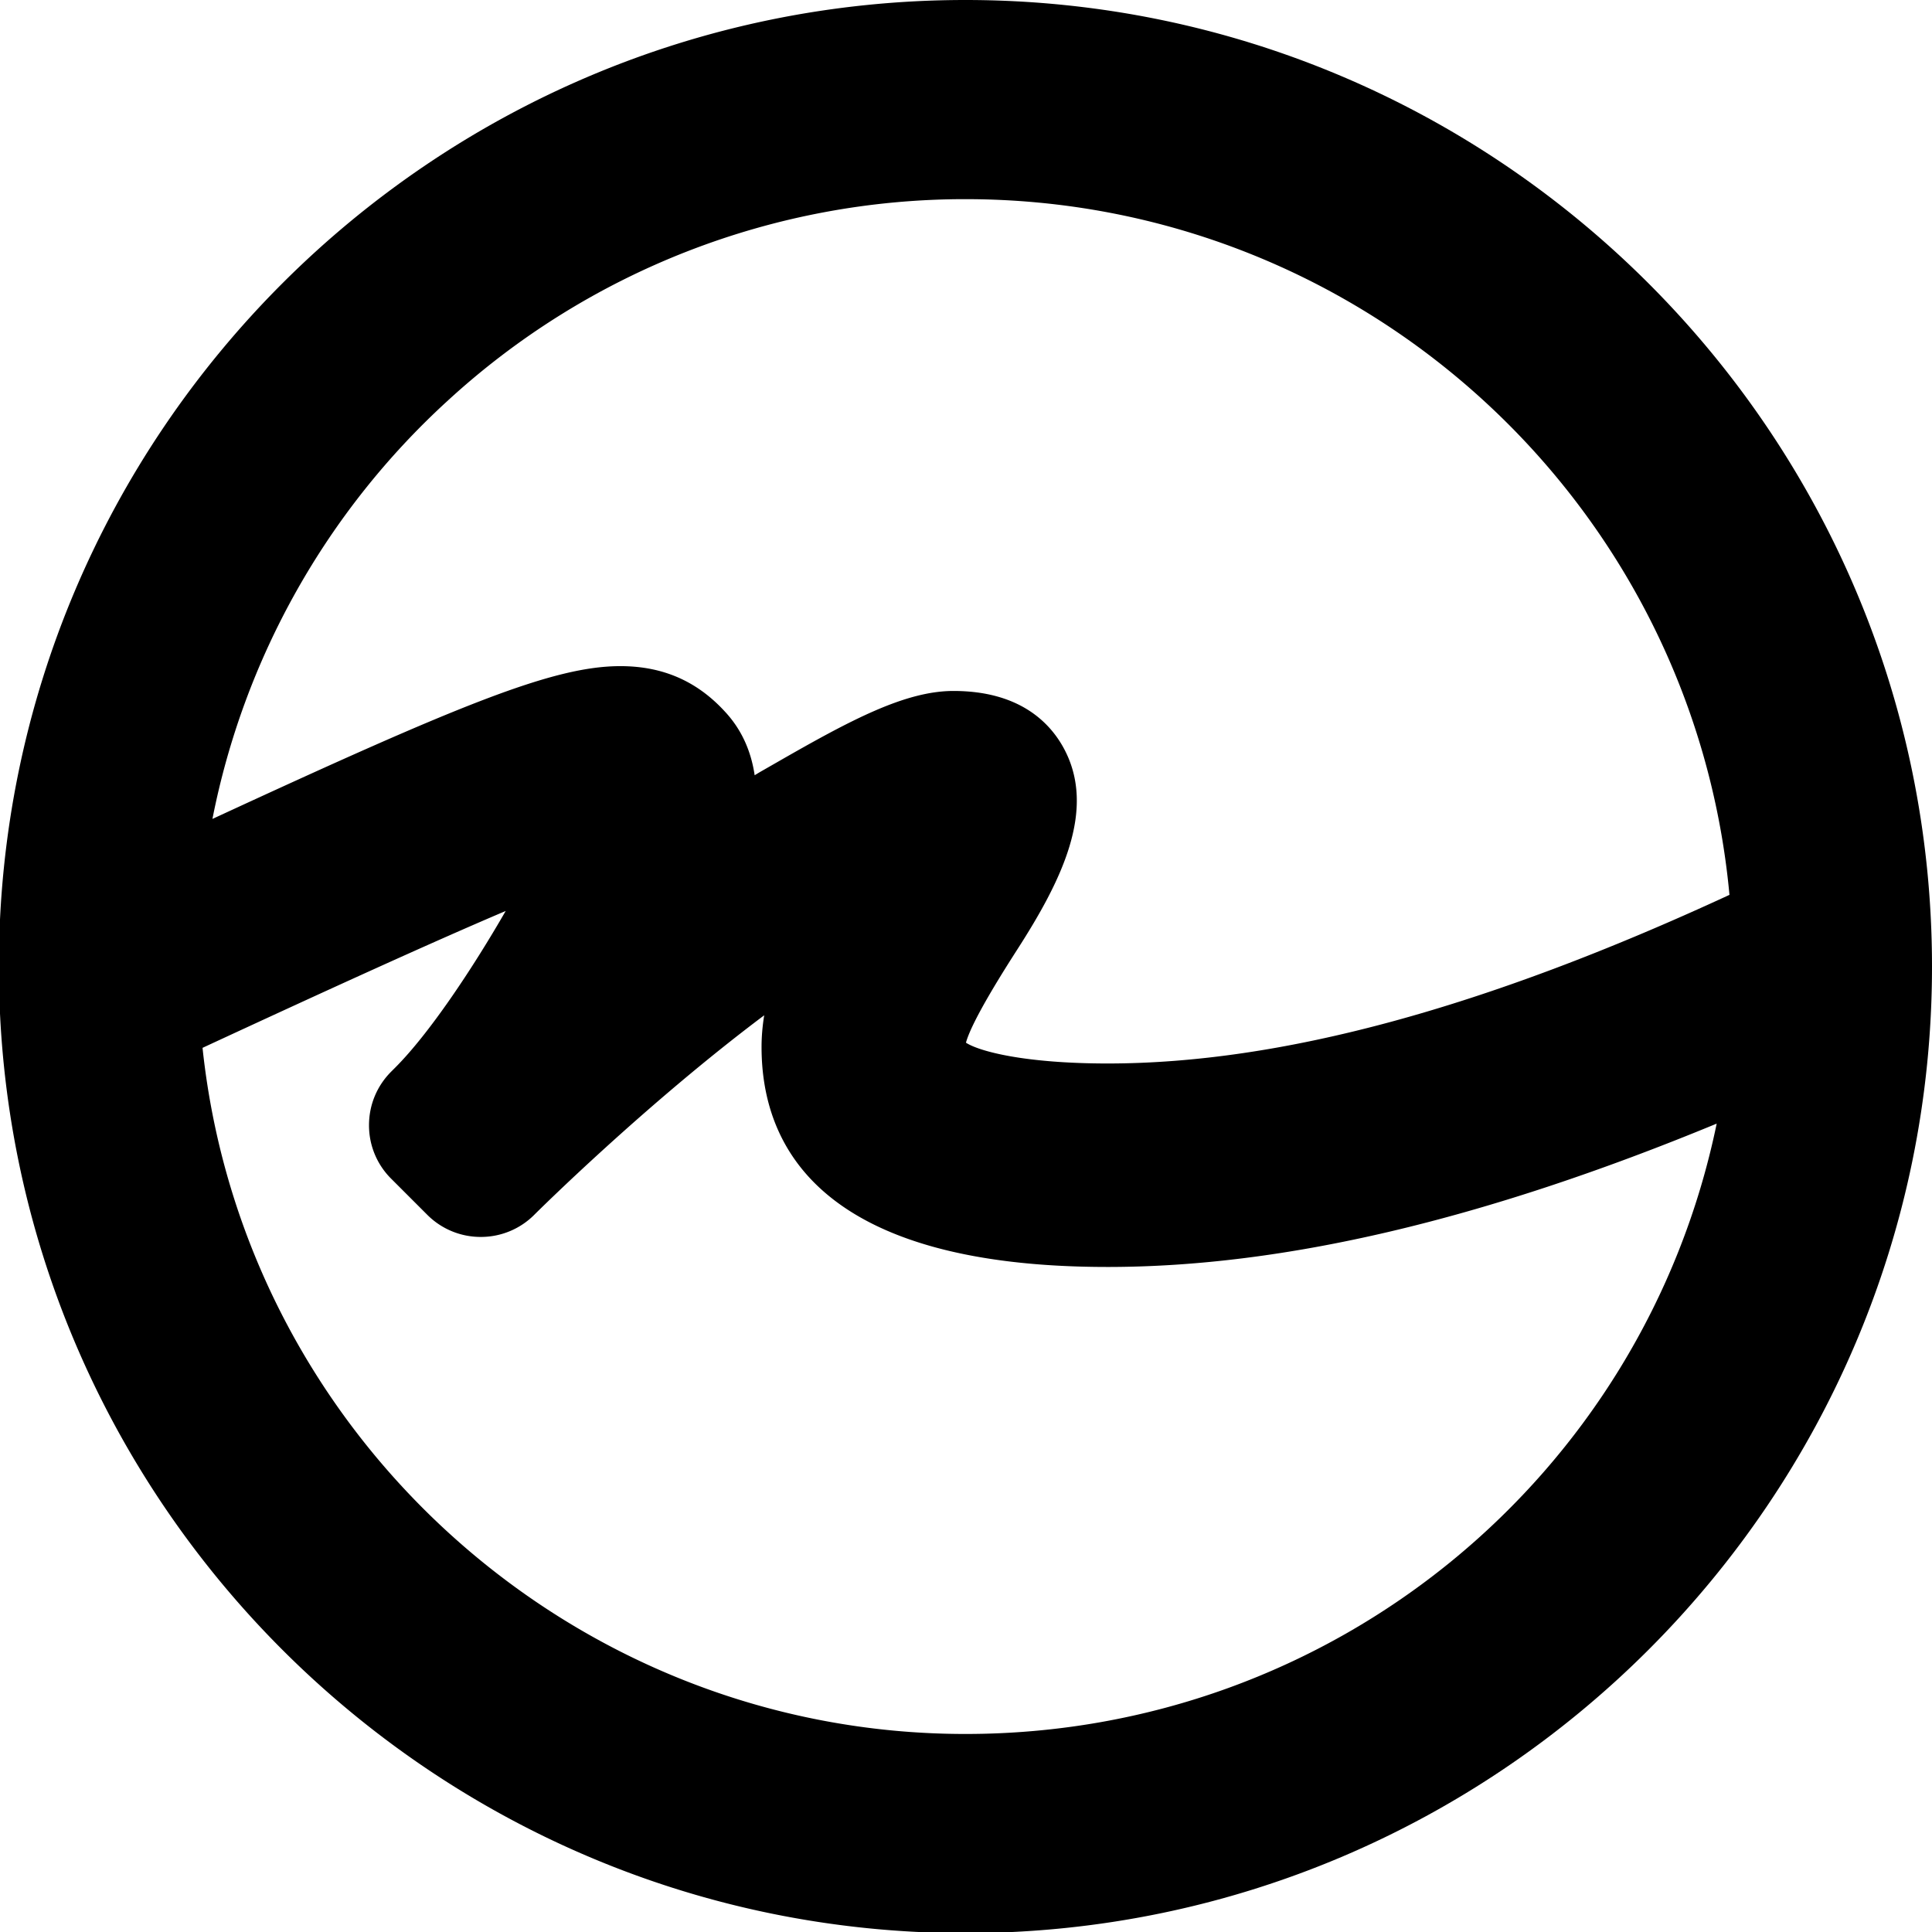 <svg xmlns="http://www.w3.org/2000/svg" viewBox="0 0 72 72" width="1em" height="1em">
  <path
    d="M35.979 72.042c-19.862 0-36.021-16.159-36.021-36.021S16.117 0 35.979 0 72 16.159 72 36.021 55.841 72.042 35.979 72.042zM7.548 39.05c1.526 14.425 13.808 25.57 28.431 25.57 13.702 0 25.278-9.597 27.997-22.746-8.696 3.591-16.145 5.342-22.698 5.342-10.66 0-12.897-4.456-12.897-8.195 0-.397.035-.793.099-1.184-4.444 3.332-8.517 7.382-8.568 7.434a2.806 2.806 0 0 1-1.995.826 2.807 2.807 0 0 1-1.995-.826l-1.344-1.344a2.798 2.798 0 0 1-.826-1.995c0-.753.294-1.462.826-1.995l.149-.149c1.263-1.263 2.859-3.651 4.119-5.839-2.757 1.172-6.621 2.933-11.298 5.101zm28.45-.192c.515.333 2.228.775 5.28.775 6.442 0 14.031-2.056 23.174-6.284-1.356-14.624-13.66-25.927-28.473-25.927a28.493 28.493 0 0 0-19.313 7.528 28.565 28.565 0 0 0-8.749 15.569c9.239-4.271 12.702-5.694 15.201-5.694 1.574 0 2.847.552 3.891 1.687.603.644.976 1.439 1.115 2.379.07-.043.139-.085.209-.126l.688-.394c2.676-1.534 4.711-2.621 6.511-2.621 2.436 0 3.577 1.155 4.106 2.124 1.252 2.295-.093 4.971-1.734 7.522-.431.673-1.677 2.621-1.906 3.462z"
    fill="currentColor" />
</svg>
